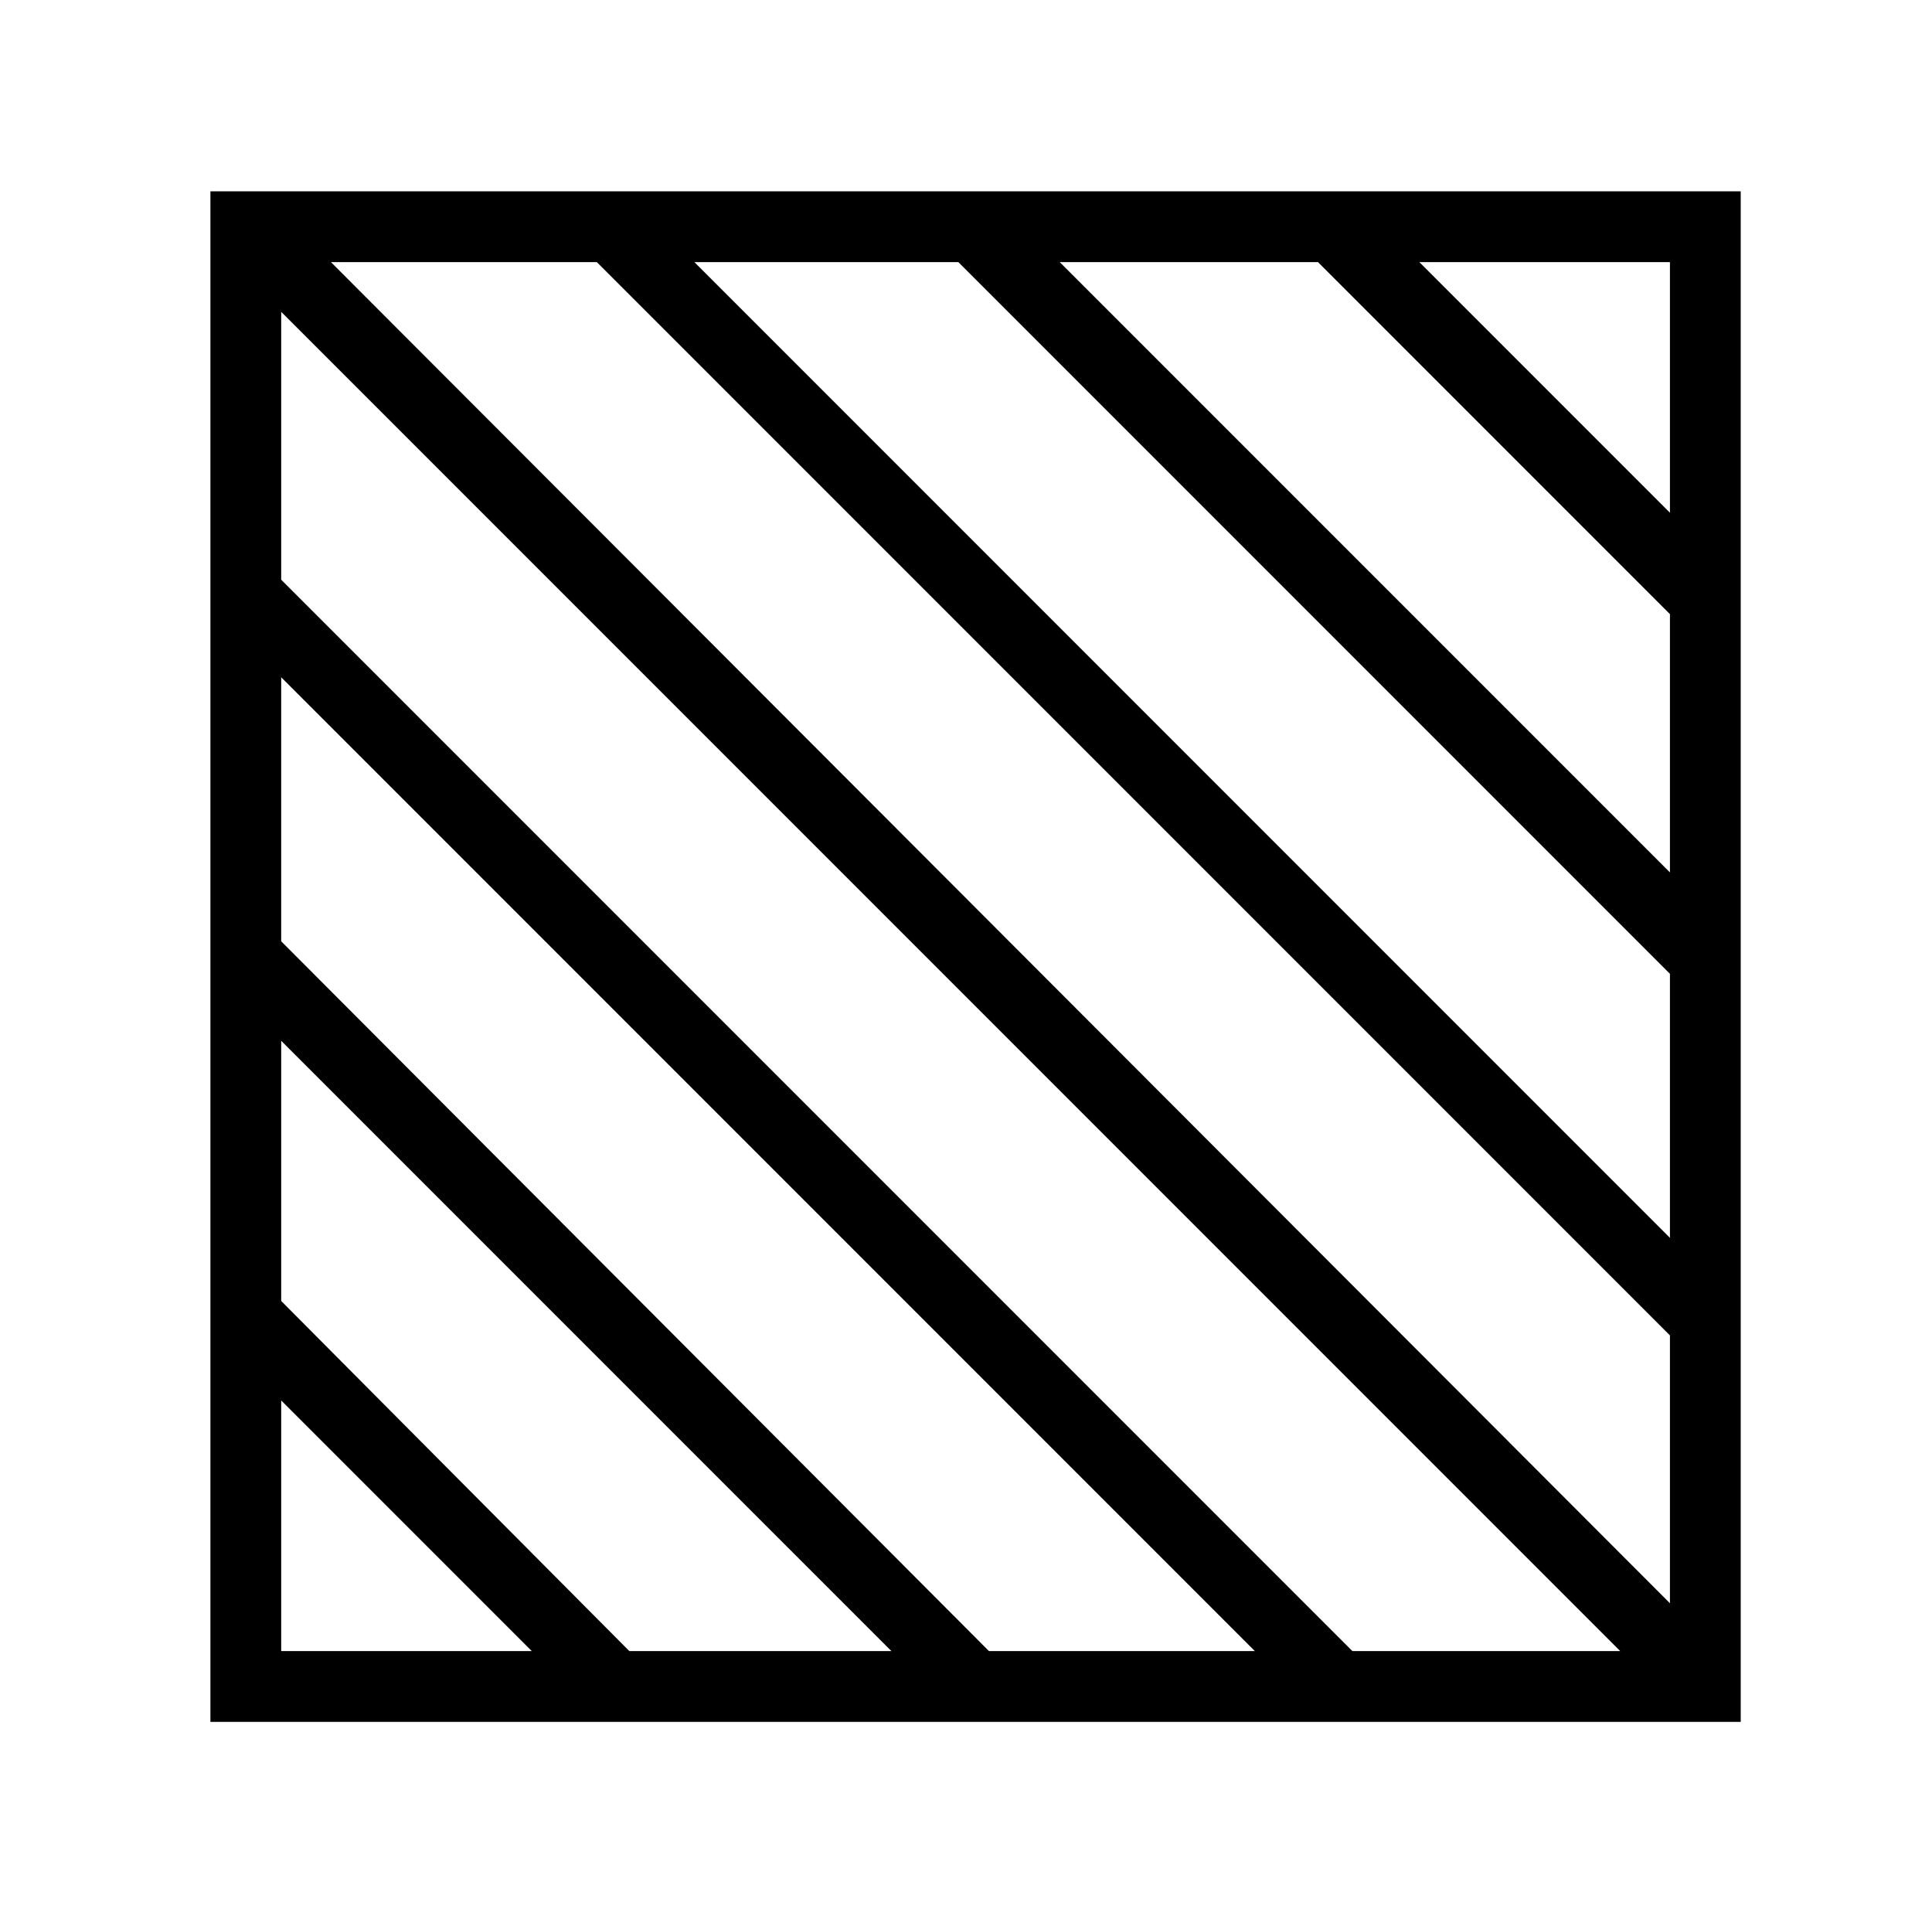 <?xml version="1.0" standalone="no"?>
<!DOCTYPE svg PUBLIC "-//W3C//DTD SVG 1.1//EN" "http://www.w3.org/Graphics/SVG/1.1/DTD/svg11.dtd" >
<svg xmlns="http://www.w3.org/2000/svg" xmlns:xlink="http://www.w3.org/1999/xlink" version="1.1" viewBox="-10 0 1010 1000">
   <path fill="currentColor"
d="M137 732v131h131zM863 268v-131h-131zM863 509l-372 -372h-138l510 510v-138zM863 456v-135l-184 -184h-135zM163 137l700 701v-140l-561 -561h-139zM137 303l560 560h140l-700 -700v140zM137 492l370 371h139l-509 -509v138zM137 544v136l182 183h137zM100 100h800v800
h-800v-800z" />
</svg>
